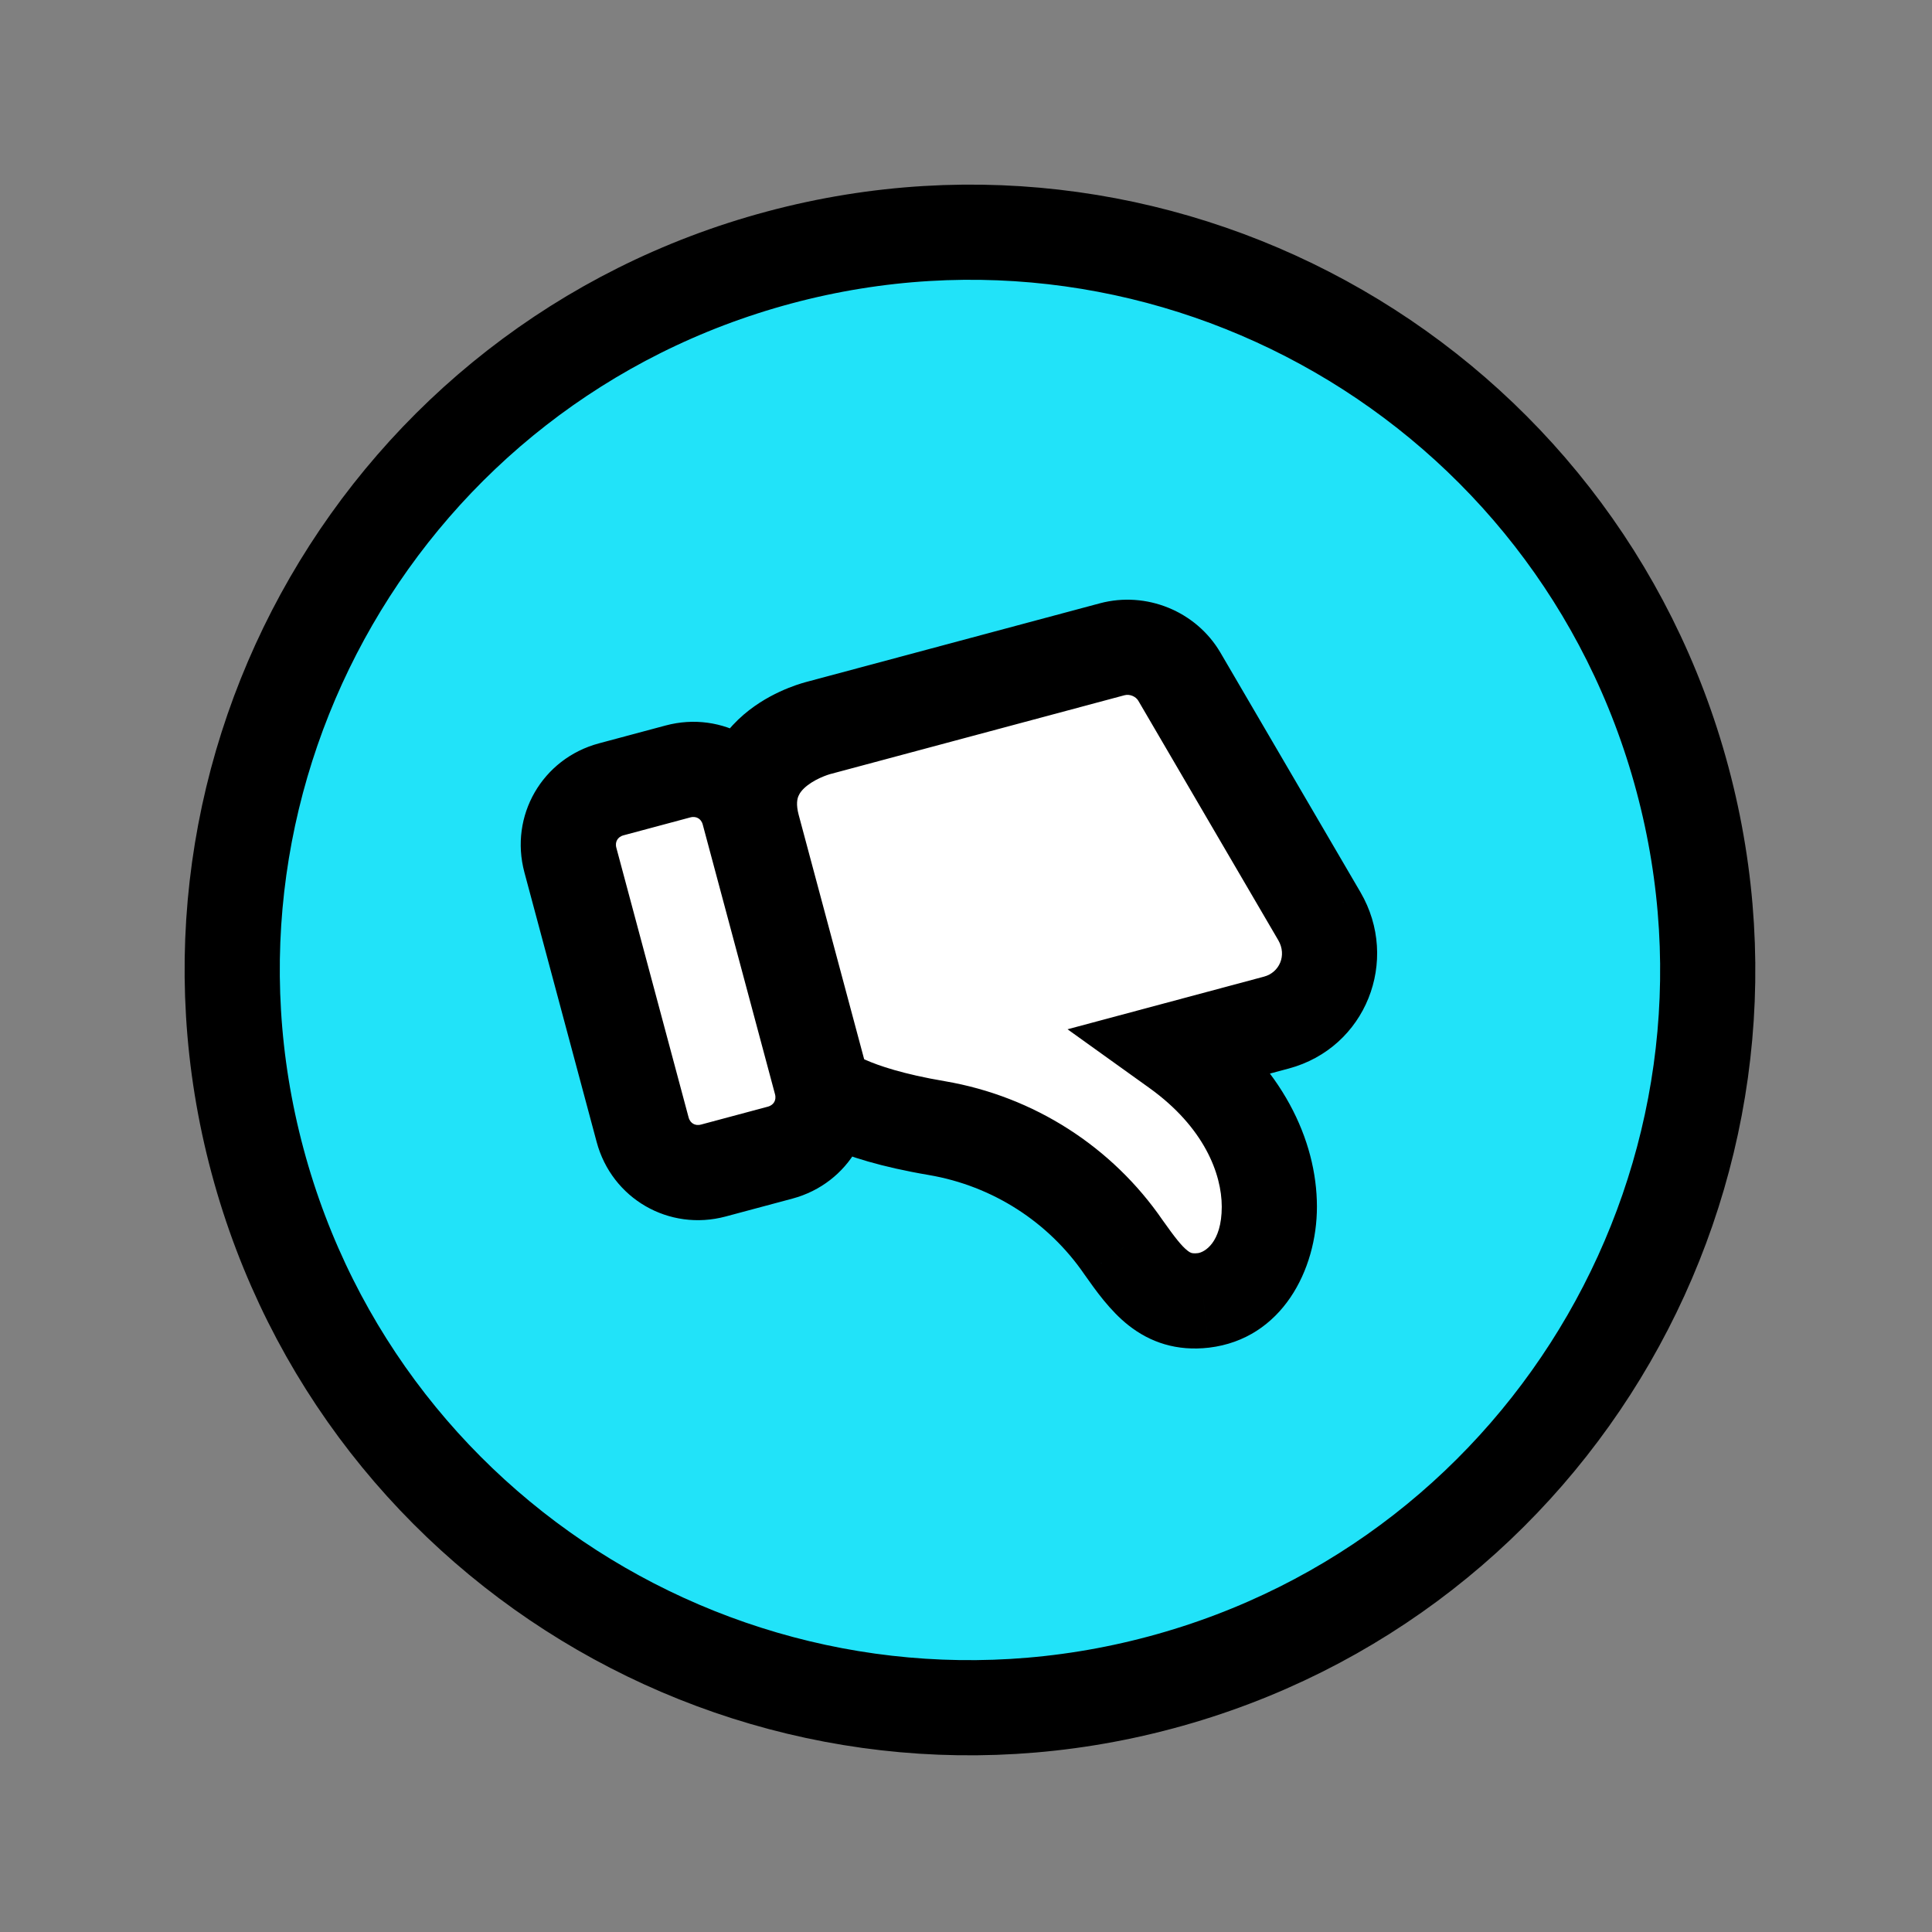 <svg width="203" height="203" viewBox="0 0 203 203" fill="none" xmlns="http://www.w3.org/2000/svg">
<rect x="0" y="0" width="203" height="203" fill="#808080" stroke="none"/>
<path d="M121.976 176.777C163.32 165.699 187.855 123.203 176.777 81.859C165.699 40.516 123.203 15.98 81.859 27.058C40.516 38.136 15.98 80.633 27.058 121.976C38.136 163.32 80.633 187.855 121.976 176.777Z" fill="#21E3F9" stroke="black" stroke-width="10"/>
<path fill-rule="evenodd" clip-rule="evenodd" d="M98.448 118.535C88.974 116.934 86.49 114.533 86.49 114.533L79.093 86.926C76.87 78.629 86.101 76.462 86.101 76.462L116.856 68.221C119.574 67.493 122.504 68.701 123.909 71.084L138.63 96.27C141.182 100.645 138.976 106.143 134.112 107.446L123.67 110.244C137.523 120.177 134.766 135.634 126.449 136.636C122.433 137.099 120.522 134.545 118.057 131.066C113.527 124.46 106.482 119.909 98.448 118.535ZM64.225 82.937L71.235 81.059C74.525 80.177 77.79 82.062 78.671 85.352L86.26 113.675C87.142 116.965 85.257 120.23 81.967 121.112L74.958 122.99C71.668 123.871 68.403 121.986 67.521 118.696L59.932 90.373C59.051 87.083 60.935 83.819 64.225 82.937Z" fill="white"/>
<path d="M86.49 114.533L81.661 115.827L82.019 117.165L83.015 118.128L86.49 114.533ZM98.448 118.535L99.291 113.607L99.281 113.605L98.448 118.535ZM79.093 86.926L74.263 88.22L79.093 86.926ZM86.101 76.462L87.244 81.33L87.32 81.312L87.395 81.292L86.101 76.462ZM116.856 68.221L118.15 73.051L116.856 68.221ZM123.909 71.084L128.226 68.561L128.221 68.553L128.216 68.545L123.909 71.084ZM138.63 96.27L142.949 93.751L142.947 93.747L138.63 96.27ZM134.112 107.446L135.406 112.275L134.112 107.446ZM123.67 110.244L122.376 105.414L112.168 108.149L120.756 114.307L123.67 110.244ZM126.449 136.636L127.021 141.603L127.034 141.602L127.047 141.6L126.449 136.636ZM118.057 131.066L113.933 133.893L113.955 133.925L113.978 133.957L118.057 131.066ZM71.235 81.059L69.941 76.229L71.235 81.059ZM64.225 82.937L65.52 87.767L64.225 82.937ZM81.967 121.112L80.673 116.282L81.967 121.112ZM74.958 122.99L76.252 127.819L74.958 122.99ZM67.521 118.696L72.351 117.402L67.521 118.696ZM59.932 90.373L55.102 91.667L59.932 90.373ZM86.49 114.533C83.015 118.128 83.018 118.131 83.02 118.133C83.021 118.134 83.024 118.137 83.026 118.139C83.03 118.142 83.034 118.146 83.037 118.15C83.045 118.157 83.053 118.164 83.061 118.172C83.077 118.187 83.094 118.203 83.111 118.219C83.146 118.251 83.184 118.285 83.224 118.32C83.305 118.391 83.397 118.468 83.502 118.552C83.711 118.718 83.968 118.907 84.282 119.113C84.909 119.525 85.758 120.003 86.89 120.505C89.148 121.506 92.552 122.61 97.615 123.465L99.281 113.605C94.87 112.86 92.295 111.963 90.943 111.363C90.269 111.065 89.906 110.843 89.771 110.754C89.704 110.71 89.693 110.699 89.73 110.728C89.748 110.742 89.777 110.766 89.817 110.801C89.837 110.819 89.859 110.839 89.884 110.862C89.897 110.873 89.91 110.885 89.923 110.898C89.93 110.905 89.937 110.911 89.944 110.918C89.948 110.921 89.951 110.925 89.955 110.928C89.957 110.93 89.96 110.933 89.96 110.934C89.963 110.936 89.966 110.939 86.49 114.533ZM74.263 88.22L81.661 115.827L91.32 113.239L83.922 85.632L74.263 88.22ZM86.101 76.462C84.959 71.594 84.957 71.595 84.954 71.595C84.954 71.596 84.951 71.596 84.95 71.597C84.947 71.597 84.943 71.598 84.94 71.599C84.933 71.6 84.925 71.602 84.917 71.604C84.901 71.608 84.882 71.613 84.861 71.618C84.82 71.628 84.769 71.641 84.709 71.657C84.59 71.689 84.437 71.732 84.254 71.788C83.89 71.898 83.401 72.062 82.834 72.289C81.726 72.733 80.19 73.472 78.694 74.636C77.19 75.805 75.582 77.518 74.613 79.919C73.617 82.387 73.454 85.198 74.263 88.22L83.922 85.632C83.621 84.505 83.777 83.933 83.887 83.662C84.023 83.323 84.307 82.939 84.833 82.529C85.367 82.115 86 81.793 86.553 81.572C86.817 81.466 87.032 81.395 87.164 81.355C87.229 81.335 87.272 81.323 87.287 81.319C87.295 81.317 87.296 81.317 87.288 81.319C87.285 81.32 87.28 81.321 87.272 81.323C87.269 81.324 87.264 81.325 87.26 81.326C87.257 81.327 87.255 81.327 87.252 81.328C87.251 81.328 87.249 81.329 87.248 81.329C87.246 81.329 87.244 81.33 86.101 76.462ZM115.562 63.392L84.807 71.632L87.395 81.292L118.15 73.051L115.562 63.392ZM128.216 68.545C125.666 64.22 120.442 62.084 115.562 63.392L118.15 73.051C118.706 72.902 119.342 73.182 119.602 73.624L128.216 68.545ZM142.947 93.747L128.226 68.561L119.592 73.607L134.313 98.793L142.947 93.747ZM135.406 112.275C143.53 110.099 147.123 100.906 142.949 93.751L134.311 98.789C135.242 100.385 134.422 102.187 132.818 102.616L135.406 112.275ZM124.964 115.073L135.406 112.275L132.818 102.616L122.376 105.414L124.964 115.073ZM127.047 141.6C134.693 140.679 138.377 133.426 138.373 126.787C138.37 119.766 134.667 111.976 126.583 106.18L120.756 114.307C126.526 118.444 128.372 123.35 128.373 126.792C128.375 130.614 126.522 131.591 125.851 131.672L127.047 141.6ZM113.978 133.957C115.116 135.564 116.618 137.711 118.575 139.255C120.855 141.053 123.645 141.992 127.021 141.603L125.876 131.669C125.454 131.718 125.261 131.671 125.193 131.651C125.124 131.631 124.995 131.582 124.768 131.403C124.15 130.916 123.463 130.047 122.137 128.175L113.978 133.957ZM97.605 123.464C104.304 124.609 110.167 128.401 113.933 133.893L122.181 128.238C116.888 120.52 108.66 115.209 99.291 113.607L97.605 123.464ZM69.941 76.229L62.931 78.107L65.52 87.767L72.529 85.888L69.941 76.229ZM83.501 84.058C81.904 78.101 75.898 74.633 69.941 76.229L72.529 85.888C72.883 85.793 73.158 85.857 73.356 85.971C73.554 86.086 73.747 86.292 73.841 86.646L83.501 84.058ZM91.09 112.381L83.501 84.058L73.841 86.646L81.431 114.969L91.09 112.381ZM83.261 125.941C89.218 124.345 92.686 118.339 91.09 112.381L81.431 114.969C81.526 115.324 81.462 115.599 81.348 115.797C81.233 115.995 81.027 116.187 80.673 116.282L83.261 125.941ZM76.252 127.819L83.261 125.941L80.673 116.282L73.664 118.16L76.252 127.819ZM62.692 119.99C64.288 125.948 70.294 129.416 76.252 127.819L73.664 118.16C73.309 118.255 73.034 118.192 72.836 118.077C72.638 117.963 72.446 117.756 72.351 117.402L62.692 119.99ZM55.102 91.667L62.692 119.99L72.351 117.402L64.762 89.079L55.102 91.667ZM62.931 78.107C56.974 79.704 53.506 85.71 55.102 91.667L64.762 89.079C64.667 88.725 64.73 88.45 64.845 88.252C64.959 88.054 65.165 87.862 65.52 87.767L62.931 78.107Z" fill="black"/>
</svg>
